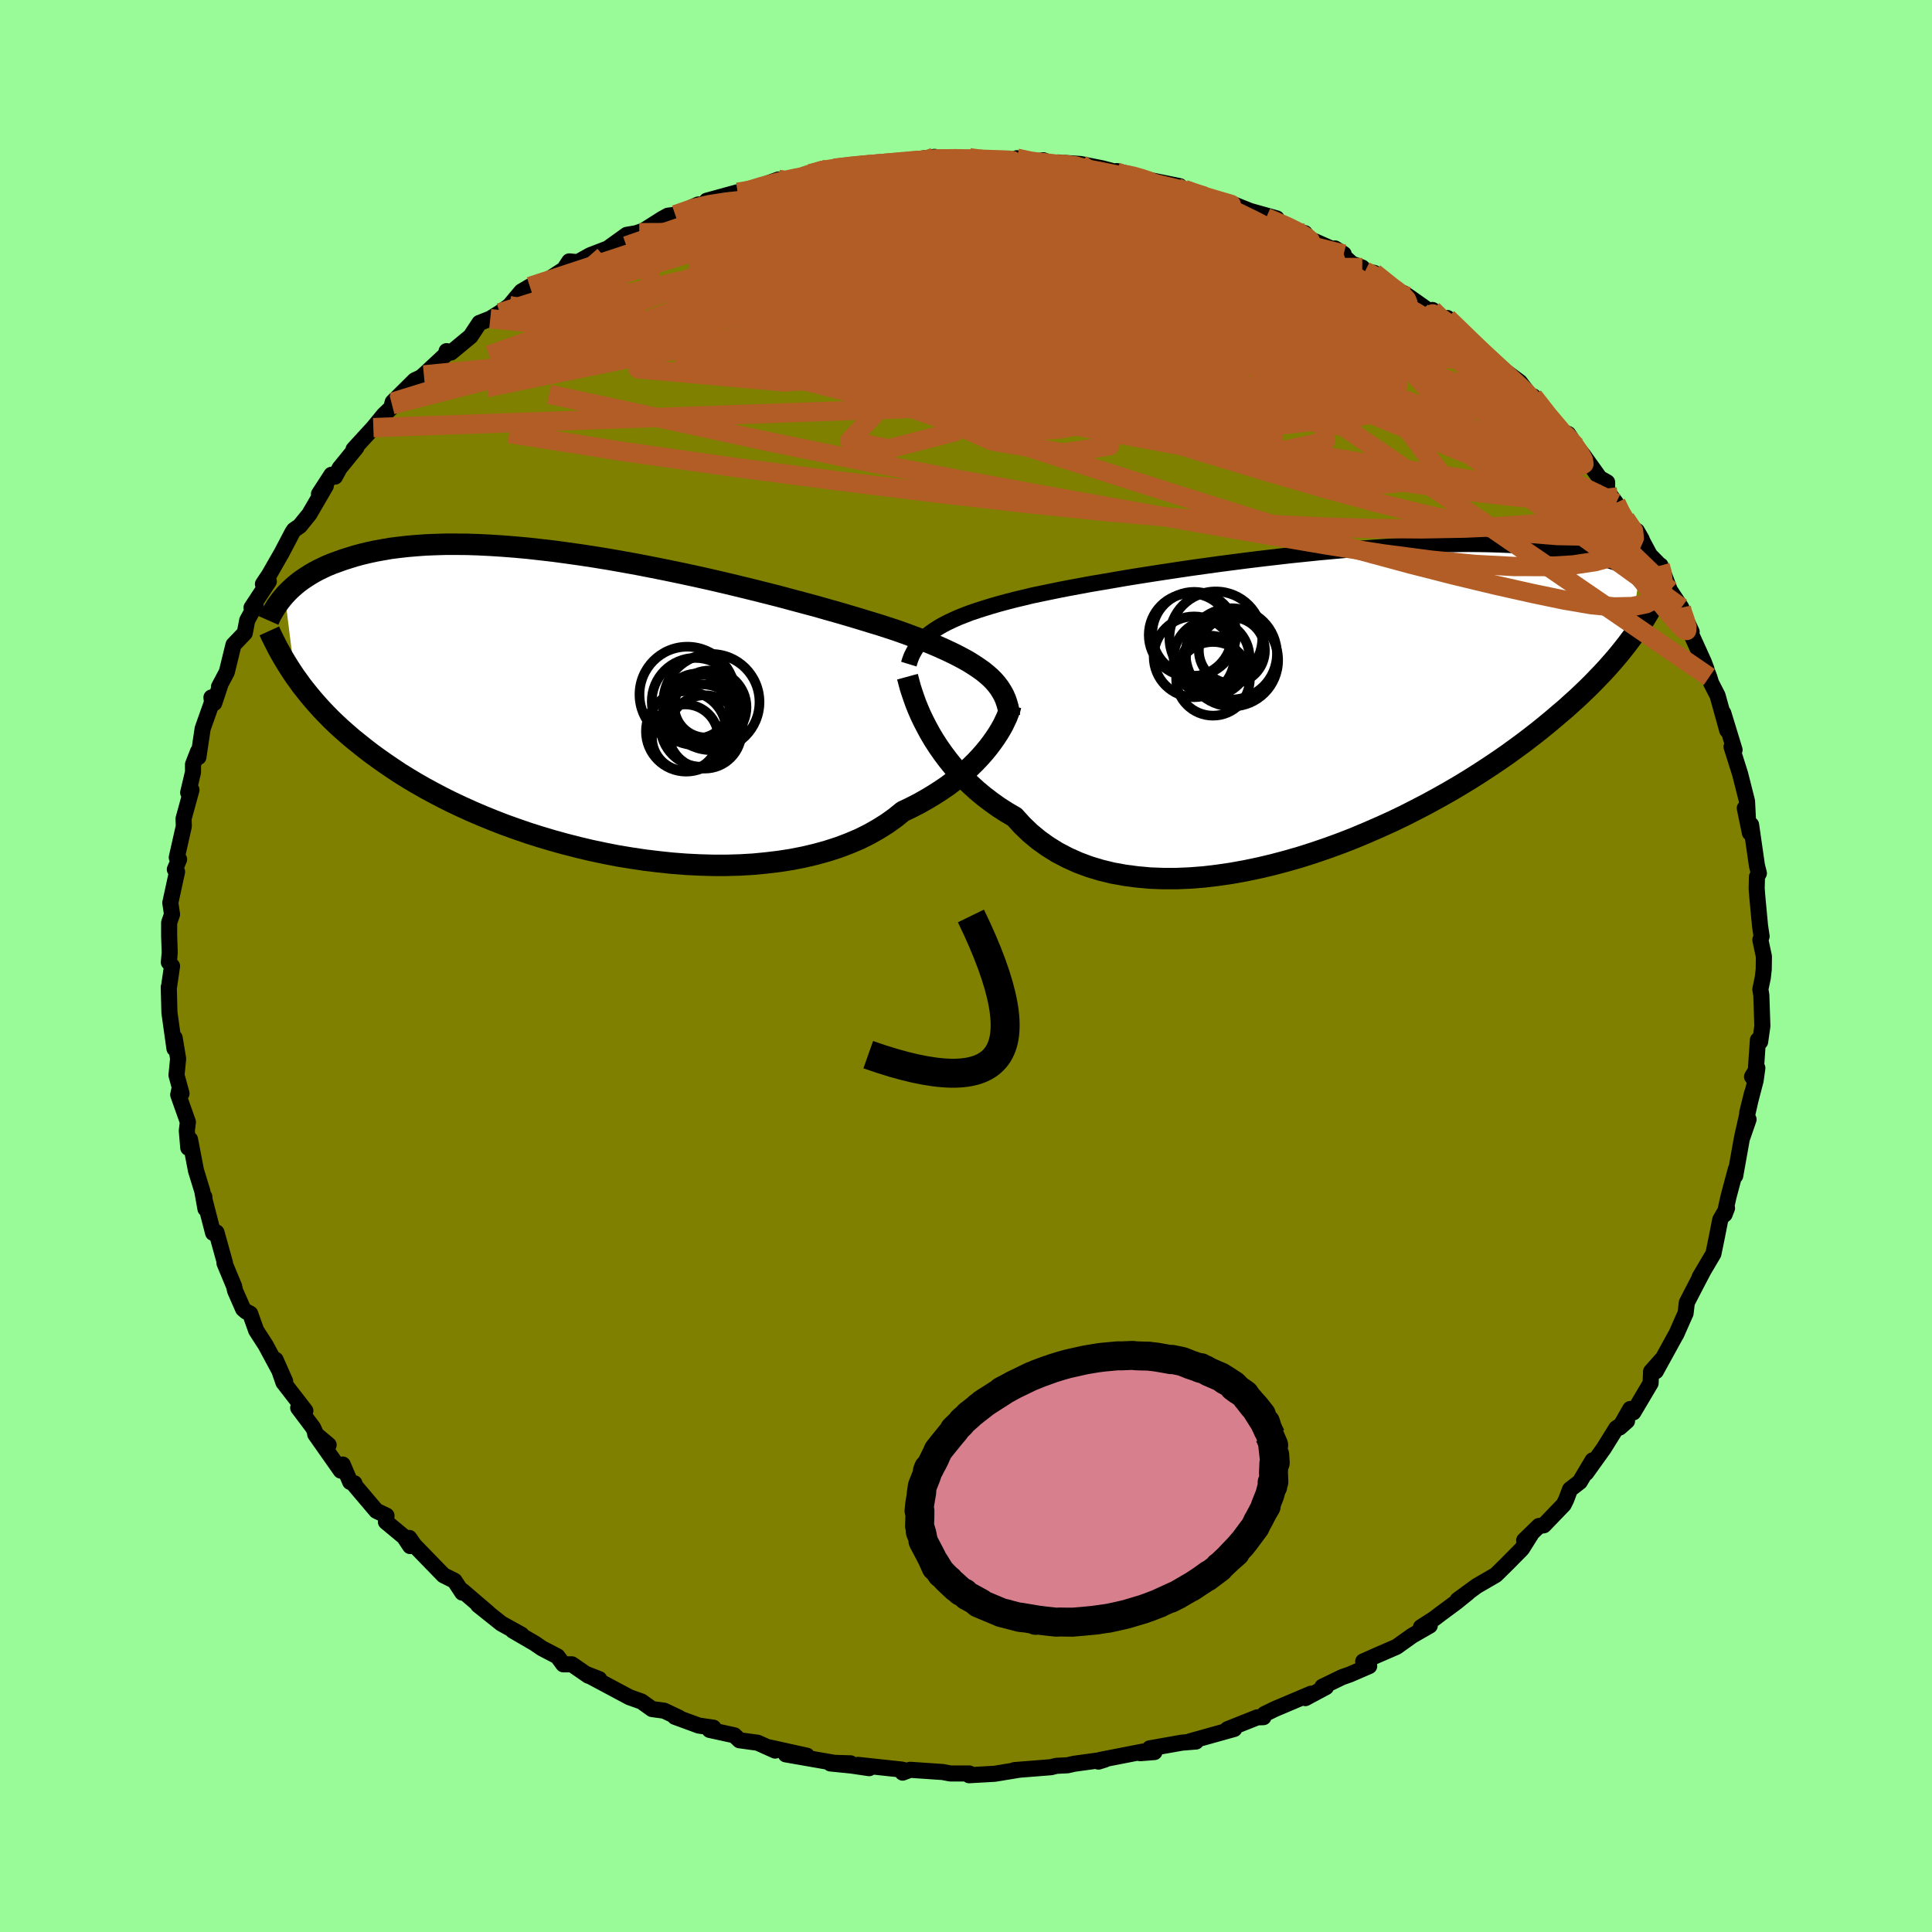 <svg viewBox="-100 -100 200 200" xmlns="http://www.w3.org/2000/svg" width="500" height="500" id="face-svg">
    <defs>
      <clipPath id="leftEyeClipPath">
        <polyline points="41.15,-2.76 40.76,-3.1 40.34,-3.44 39.87,-3.77 39.37,-4.1 38.84,-4.43 38.26,-4.75 37.65,-5.07 37,-5.39 36.31,-5.71 35.59,-6.03 34.83,-6.35 34.03,-6.67 33.2,-6.98 32.34,-7.3 31.44,-7.62 30.62,-7.89 29.73,-8.18 28.77,-8.47 27.76,-8.78 26.69,-9.1 25.57,-9.43 24.4,-9.76 23.18,-10.11 21.91,-10.45 20.6,-10.8 19.26,-11.16 17.88,-11.51 16.48,-11.86 15.05,-12.21 13.59,-12.56 12.12,-12.9 10.64,-13.23 9.15,-13.55 7.66,-13.86 6.16,-14.16 4.67,-14.45 3.18,-14.72 1.71,-14.98 0.24,-15.22 -1.2,-15.44 -2.62,-15.64 -4.02,-15.83 -5.4,-15.99 -6.75,-16.14 -8.06,-16.26 -9.35,-16.36 -10.59,-16.44 -11.81,-16.5 -12.98,-16.54 -14.12,-16.55 -15.21,-16.55 -16.27,-16.52 -17.28,-16.48 -18.26,-16.41 -19.19,-16.33 -20.08,-16.23 -20.94,-16.12 -21.75,-15.98 -22.52,-15.84 -23.26,-15.68 -23.96,-15.51 -24.63,-15.33 -25.27,-15.13 -25.87,-14.94 -26.45,-14.73 -27,-14.53 -27.53,-14.31 -28.02,-14.08 -28.49,-13.85 -28.93,-13.61 -29.35,-13.36 -29.74,-13.11 -30.11,-12.86 -30.46,-12.6 -30.78,-12.34 -31.09,-12.07 -31.37,-11.81 -31.64,-11.54 -31.89,-11.27 -30.84,-2.88 -30.49,-2.4 -30.14,-1.91 -29.76,-1.43 -29.37,-0.94 -28.95,-0.44 -28.52,0.05 -28.07,0.55 -27.59,1.05 -27.1,1.55 -26.58,2.05 -26.04,2.55 -25.47,3.05 -24.88,3.56 -24.26,4.06 -23.62,4.57 -22.96,5.08 -22.26,5.59 -21.54,6.1 -20.79,6.61 -20.01,7.13 -19.19,7.64 -18.34,8.15 -17.45,8.66 -16.53,9.16 -15.58,9.66 -14.58,10.16 -13.56,10.64 -12.5,11.12 -11.4,11.59 -10.27,12.05 -9.11,12.5 -7.91,12.93 -6.69,13.35 -5.43,13.75 -4.15,14.13 -2.85,14.49 -1.52,14.83 -0.17,15.15 1.2,15.44 2.58,15.71 3.98,15.94 5.39,16.15 6.8,16.32 8.22,16.47 9.64,16.58 11.05,16.65 12.46,16.69 13.86,16.69 15.25,16.65 16.62,16.57 17.96,16.44 19.29,16.28 20.58,16.08 21.85,15.83 23.08,15.54 24.27,15.21 25.42,14.84 26.53,14.42 27.59,13.97 28.6,13.47 29.55,12.93 30.46,12.36 31.31,11.75 32.1,11.11 32.94,10.71 33.76,10.29 34.54,9.85 35.29,9.4 36.01,8.94 36.7,8.47 37.35,7.98 37.97,7.49 38.55,6.99 39.1,6.49 39.61,5.99 40.09,5.48 40.53,4.98 40.94,4.48 41.31,3.99" />
      </clipPath>
      <clipPath id="rightEyeClipPath">
        <polyline points="-41.04,-7.33 -40.61,-7.61 -40.13,-7.89 -39.63,-8.15 -39.08,-8.41 -38.5,-8.67 -37.89,-8.91 -37.24,-9.16 -36.56,-9.39 -35.84,-9.62 -35.09,-9.85 -34.3,-10.08 -33.48,-10.3 -32.63,-10.52 -31.75,-10.73 -30.84,-10.95 -29.98,-11.13 -29.06,-11.32 -28.09,-11.52 -27.06,-11.72 -25.98,-11.92 -24.85,-12.13 -23.67,-12.33 -22.44,-12.54 -21.17,-12.76 -19.87,-12.97 -18.53,-13.18 -17.16,-13.39 -15.77,-13.6 -14.35,-13.81 -12.91,-14.01 -11.46,-14.21 -10,-14.4 -8.53,-14.59 -7.05,-14.77 -5.58,-14.94 -4.11,-15.11 -2.65,-15.26 -1.2,-15.41 0.24,-15.54 1.66,-15.67 3.06,-15.78 4.43,-15.89 5.78,-15.98 7.1,-16.06 8.4,-16.12 9.66,-16.18 10.88,-16.22 12.07,-16.25 13.23,-16.27 14.34,-16.28 15.42,-16.27 16.46,-16.25 17.46,-16.22 18.42,-16.18 19.34,-16.13 20.22,-16.07 21.06,-16 21.86,-15.92 22.63,-15.84 23.36,-15.74 24.06,-15.64 24.72,-15.54 25.35,-15.42 25.96,-15.31 26.53,-15.19 27.08,-15.07 27.6,-14.94 28.1,-14.81 28.57,-14.67 29.01,-14.53 29.43,-14.39 29.82,-14.24 30.2,-14.1 30.55,-13.94 30.88,-13.79 31.19,-13.64 31.48,-13.49 31.75,-13.33 32.01,-13.18 31,-6.3 30.66,-5.85 30.3,-5.39 29.92,-4.92 29.53,-4.45 29.11,-3.97 28.67,-3.47 28.21,-2.97 27.73,-2.47 27.23,-1.95 26.7,-1.42 26.15,-0.89 25.58,-0.35 24.97,0.2 24.35,0.76 23.69,1.32 23.01,1.9 22.31,2.48 21.57,3.08 20.8,3.68 20,4.29 19.17,4.9 18.3,5.53 17.39,6.16 16.45,6.79 15.47,7.43 14.46,8.07 13.41,8.71 12.32,9.35 11.2,9.98 10.05,10.61 8.86,11.23 7.64,11.85 6.39,12.45 5.11,13.03 3.8,13.6 2.47,14.16 1.11,14.69 -0.26,15.19 -1.66,15.67 -3.07,16.12 -4.49,16.53 -5.92,16.91 -7.35,17.25 -8.79,17.55 -10.23,17.81 -11.67,18.02 -13.09,18.19 -14.51,18.3 -15.91,18.36 -17.29,18.36 -18.65,18.31 -19.98,18.19 -21.28,18.02 -22.55,17.79 -23.78,17.49 -24.97,17.13 -26.12,16.7 -27.21,16.21 -28.26,15.66 -29.26,15.04 -30.21,14.36 -31.09,13.63 -31.92,12.83 -32.69,11.98 -33.53,11.49 -34.34,10.97 -35.11,10.42 -35.86,9.85 -36.57,9.26 -37.24,8.65 -37.89,8.02 -38.5,7.38 -39.07,6.73 -39.61,6.06 -40.11,5.39 -40.58,4.72 -41.02,4.04 -41.42,3.37 -41.78,2.71" />
      </clipPath>
      <filter id="fuzzy">
        <feTurbulence id="turbulence" baseFrequency="0.05" numOctaves="3" type="noise" result="noise" />
        <feDisplacementMap in="SourceGraphic" in2="noise" scale="2" />
      </filter>
      <linearGradient id="rainbowGradient" x1="0%" y1="0%" x2="100%" y2="0%">
        <stop offset="0%" style="stop-color: [object Object]; stop-opacity: 1" />
        <stop offset="50%" style="stop-color: [object Object]; stop-opacity: 1" />
        <stop offset="100%" style="stop-color: [object Object]; stop-opacity: 1" />
      </linearGradient>
    </defs>
    <rect x="-100" y="-100" width="100%" height="100%" fill="rgb(152, 251, 152)" />
    <polyline id="faceContour" points="82.58,0.36 82.48,1.23 82.23,2.41 82.33,3 82.44,6.21 82.21,7.84 81.98,7.66 81.69,11.83 81.37,11.46 81.92,10.56 81.74,11.85 80.87,15.19 81.37,13.17 80.36,17.65 81.01,15.88 80.31,17.9 79.63,21.71 79.69,21.05 78.93,23.9 78.53,25.71 78.78,25.06 78.08,26.26 77.71,28.14 77.37,29.79 75.94,32.21 76.29,31.63 75.62,32.91 74.62,34.84 74.49,35.95 74.21,36.57 73.51,38.16 73.45,38.24 71.41,41.95 72.02,40.74 70.92,41.98 70.87,43.19 69.08,46.21 68.76,45.86 67.66,47.78 68.43,47.1 67.32,47.85 66.02,49.94 64.2,52.48 64.86,51.18 63.54,53.4 62.53,54.18 62.13,55.24 61.87,55.76 59.81,57.9 59.31,57.97 57.78,59.46 58.48,58.85 57.55,60.33 56,61.9 54.84,63.04 52.86,64.19 50.89,65.63 51.95,64.89 50.75,65.86 49.1,67.08 48.5,67.54 47.09,68.45 48.01,68.28 46.18,69.33 44.57,70.48 42.63,71.32 41.12,71.99 41.74,72.47 39.73,73.34 38.93,73.62 36.89,74.61 37.26,74.65 35.13,75.79 35.72,75.33 31.97,76.92 30.9,77.44 30.79,77.76 30.15,77.78 27.06,79.01 27.77,78.98 23.22,80.25 22.96,80.34 23.81,80.28 22.34,80.4 19.02,80.99 19.51,81.37 18.02,81.49 18.33,81.32 13.92,82.18 13.71,82.36 14.38,82.15 11.22,82.58 10.51,82.74 9.35,82.8 8.8,82.94 5.02,83.24 5.52,83.2 2.97,83.62 0.32,83.77 0.34,83.59 -1.58,83.59 -1.72,83.57 -2.4,83.44 -5.78,83.21 -6.56,83.5 -6.43,83.24 -6.7,83.18 -11.18,82.7 -10.02,83.04 -11.86,82.77 -14.04,82.55 -11.95,82.54 -13.62,82.49 -18.66,81.61 -16.47,81.75 -20.37,80.89 -19.76,81.22 -21.56,80.41 -23.45,80.15 -23.98,79.64 -26.54,79.08 -26.15,78.85 -27.66,78.63 -30.14,77.72 -29.7,77.82 -31.25,77.09 -32.5,76.92 -33.59,76.14 -34.83,75.7 -35.45,75.37 -39.4,73.26 -37.97,73.82 -39.09,73.47 -40.8,72.29 -41.69,72.29 -42.29,71.47 -43.9,70.63 -44.66,70.11 -46.91,68.8 -46.02,69.22 -48.1,68.07 -50.51,66.15 -49.47,66.95 -52.15,64.66 -52.14,64.87 -52.95,63.64 -54.09,63.07 -57.12,59.95 -57.63,59.21 -57.54,60.05 -58.17,59.1 -60.05,57.54 -59.99,56.9 -61.04,56.4 -63.28,53.76 -63.31,53.55 -63.75,53.41 -64.52,51.61 -64.72,52.24 -67.37,48.47 -65.98,49.58 -67.28,48.49 -67.58,47.8 -69.13,45.74 -68.39,46.04 -70.66,43.11 -71.47,40.76 -70.48,43 -71.44,41.22 -72.5,39.25 -73.48,37.73 -74.1,35.99 -74.51,35.78 -74.83,35.51 -75.66,33.62 -75.77,33.14 -76.76,30.76 -76.71,30.74 -77.59,27.58 -77.94,27.63 -78.88,23.99 -78.85,23.88 -78.73,25.14 -79.06,23.29 -79.71,21.18 -80.33,17.95 -80.51,18.82 -80.66,17.05 -80.55,16.15 -81.55,13.33 -81.4,12.62 -81.21,13.2 -81.73,11.3 -81.56,9.6 -81.92,7.44 -81.94,8.55 -82.46,4.83 -82.53,2.19 -82.5,2.13 -82.19,0.01 -82.52,-0.38 -82.43,-1.4 -82.49,-3.09 -82.49,-4.49 -82.19,-5.35 -82.37,-6.54 -81.67,-9.76 -81.9,-10 -81.46,-11.04 -81.53,-11.15 -81.7,-11.23 -80.97,-14.47 -81,-15.24 -80.18,-18.23 -80.52,-17.95 -80.02,-20.06 -80.02,-20.87 -79.5,-22.21 -79.46,-21.63 -79.02,-24.58 -78.05,-27.31 -78.11,-27.8 -77.82,-27.22 -77.14,-29.27 -77.33,-28.9 -76.52,-30.43 -75.83,-33.25 -74.66,-34.47 -74.41,-35.78 -73.54,-37.38 -73.96,-37.1 -72.17,-39.82 -72.78,-39.54 -72.14,-40.5 -70.85,-42.75 -69.74,-44.87 -69.56,-45.14 -68.97,-45.55 -67.98,-46.77 -66.27,-49.71 -66.98,-48.86 -65.69,-50.85 -65.32,-50.66 -64.85,-51.53 -63.11,-53.67 -63.4,-53.49 -61.35,-55.73 -60.27,-57.05 -58.86,-58.4 -59.42,-58.1 -59.35,-58.37 -57.07,-60.63 -56.43,-60.93 -56.12,-61.19 -53.68,-63.46 -53.77,-63.65 -53.31,-63.51 -51.29,-65.18 -50.37,-66.57 -49.25,-67.01 -48.27,-67.62 -47.26,-68.35 -46.03,-69.82 -45.15,-70.34 -44.91,-70.25 -44.13,-70.47 -41.6,-72.13 -41.07,-72.94 -40.19,-72.86 -38.9,-73.58 -37.08,-74.28 -35.12,-75.69 -33.82,-75.91 -35.06,-75.54 -33.38,-76.12 -31.44,-77.35 -30.86,-77.67 -30.1,-77.77 -27.72,-78.83 -26.71,-78.8 -26.84,-79.22 -23.64,-80.1 -24.42,-79.63 -22.25,-80.24 -20.63,-80.98 -19.41,-81.42 -18.93,-81.06 -17.13,-81.64 -16.11,-82.01 -15.03,-82.47 -13.62,-82.59 -11.85,-82.82 -9.27,-83.06 -9.73,-83.07 -6.58,-83.2 -5.3,-83.19 -6.04,-83.38 -3.25,-83.76 -3.02,-83.65 -2.51,-83.68 0.76,-83.51 0.35,-83.67 1.89,-83.49 5.6,-83.28 5.27,-83.62 6.64,-83.16 8.01,-83.41 9.18,-82.91 9.54,-83.18 11.86,-83.02 14.12,-82.57 15.59,-82.18 17.13,-81.56 15.62,-82.29 16.59,-82.04 18.72,-81.42 22.12,-80.73 21.85,-80.56 21.4,-80.54 24.45,-79.85 26.55,-79.11 26.83,-79.12 27.74,-78.83 29.91,-77.96 29.2,-78.22 32.16,-77.39 31.08,-77.48 34.46,-76.03 35.08,-75.86 35.19,-75.43 39.1,-73.7 38.2,-74.28 39.95,-72.7 41.02,-72.3 41.31,-71.93 42.25,-71.75 44.42,-69.95 45.29,-69.65 45.83,-69.3 48.61,-67.34 48.29,-67.91 48.77,-66.96 49.83,-67.08 52.17,-64.8 52.33,-64.68 53.26,-63.86 54.77,-62.12 54.14,-62.81 57.32,-60.46 58.6,-58.79 58.72,-58.97 60.18,-57.24 59.6,-57.54 61.41,-55.46 62.34,-55.07 63.17,-53.79 63.84,-52.97 65.6,-50.51 66.37,-50.07 66.37,-49.44 66.38,-49.15 67.29,-47.93 67.86,-46.6 68.26,-46.3 69.95,-44.17 69.45,-45.04 70.79,-42.53 71.86,-41.44 71.9,-41.46 72.86,-38.9 74.05,-37.1 73.74,-37.52 75.12,-34.6 74.77,-35.01 76.37,-31.48 76.65,-30.74 76.18,-31.9 76.94,-29.92 77.14,-29.28 77.8,-28 78.8,-24.4 78.4,-26.17 79.56,-22.37 79.25,-22.7 79.25,-22.69 80.14,-19.87 80.85,-17.06 80.95,-15.13 80.62,-16.34 81.15,-13.78 81.27,-14.62 81.88,-10.38 82.08,-9.6 81.88,-9.23 81.85,-8 81.92,-7.11 82.2,-4.15 82.36,-3.07 82.23,-2.71 82.6,-0.98 82.58,0.36 82.48,1.23" fill="rgb(128, 128, 0)" stroke="black" stroke-width="1.667" stroke-linejoin="round" filter="url(#fuzzy)" />
    <g transform="translate(37.72 -27.41)">
      <polyline id="rightCountour" points="-41.04,-7.33 -40.61,-7.61 -40.13,-7.89 -39.63,-8.15 -39.08,-8.41 -38.5,-8.67 -37.89,-8.91 -37.24,-9.16 -36.56,-9.39 -35.84,-9.62 -35.09,-9.85 -34.3,-10.08 -33.48,-10.3 -32.63,-10.52 -31.75,-10.73 -30.84,-10.95 -29.98,-11.13 -29.06,-11.32 -28.09,-11.52 -27.06,-11.72 -25.98,-11.92 -24.85,-12.13 -23.67,-12.33 -22.44,-12.54 -21.17,-12.76 -19.87,-12.97 -18.53,-13.18 -17.16,-13.39 -15.77,-13.6 -14.35,-13.81 -12.91,-14.01 -11.46,-14.21 -10,-14.4 -8.53,-14.59 -7.05,-14.77 -5.58,-14.94 -4.11,-15.11 -2.65,-15.26 -1.2,-15.41 0.24,-15.54 1.66,-15.67 3.06,-15.78 4.43,-15.89 5.78,-15.98 7.1,-16.06 8.4,-16.12 9.66,-16.18 10.88,-16.22 12.07,-16.25 13.23,-16.27 14.34,-16.28 15.42,-16.27 16.46,-16.25 17.46,-16.22 18.42,-16.18 19.34,-16.13 20.22,-16.07 21.06,-16 21.86,-15.92 22.63,-15.84 23.36,-15.74 24.06,-15.64 24.72,-15.54 25.35,-15.42 25.96,-15.31 26.53,-15.19 27.08,-15.07 27.6,-14.94 28.1,-14.81 28.57,-14.67 29.01,-14.53 29.43,-14.39 29.82,-14.24 30.2,-14.1 30.55,-13.94 30.88,-13.79 31.19,-13.64 31.48,-13.49 31.75,-13.33 32.01,-13.18 31,-6.3 30.66,-5.85 30.3,-5.39 29.92,-4.92 29.53,-4.45 29.11,-3.97 28.67,-3.47 28.21,-2.97 27.73,-2.47 27.23,-1.95 26.7,-1.42 26.15,-0.89 25.58,-0.35 24.97,0.2 24.35,0.76 23.69,1.32 23.01,1.9 22.31,2.48 21.57,3.08 20.8,3.68 20,4.29 19.17,4.9 18.3,5.53 17.39,6.16 16.45,6.79 15.47,7.43 14.46,8.07 13.41,8.71 12.32,9.35 11.2,9.98 10.05,10.61 8.86,11.23 7.64,11.85 6.39,12.45 5.11,13.03 3.8,13.6 2.47,14.16 1.11,14.69 -0.26,15.19 -1.66,15.67 -3.07,16.12 -4.49,16.53 -5.92,16.91 -7.35,17.25 -8.79,17.55 -10.23,17.81 -11.67,18.02 -13.09,18.19 -14.51,18.3 -15.91,18.36 -17.29,18.36 -18.65,18.31 -19.98,18.19 -21.28,18.02 -22.55,17.79 -23.78,17.49 -24.97,17.13 -26.12,16.7 -27.21,16.21 -28.26,15.66 -29.26,15.04 -30.21,14.36 -31.09,13.63 -31.92,12.83 -32.69,11.98 -33.53,11.49 -34.34,10.97 -35.11,10.42 -35.86,9.85 -36.57,9.26 -37.24,8.65 -37.89,8.02 -38.5,7.38 -39.07,6.73 -39.61,6.06 -40.11,5.39 -40.58,4.72 -41.02,4.04 -41.42,3.37 -41.78,2.71" fill="white" stroke="white" stroke-width="0" stroke-linejoin="round" filter="url(#fuzzy)" />
    </g>
    <g transform="translate(-38.63 -27.11)">
      <polyline id="leftCountour" points="41.15,-2.76 40.76,-3.1 40.34,-3.44 39.87,-3.77 39.37,-4.1 38.84,-4.43 38.26,-4.75 37.65,-5.07 37,-5.39 36.31,-5.71 35.59,-6.03 34.83,-6.35 34.03,-6.67 33.2,-6.98 32.34,-7.3 31.44,-7.62 30.62,-7.89 29.73,-8.18 28.77,-8.47 27.76,-8.78 26.69,-9.1 25.57,-9.43 24.4,-9.76 23.18,-10.11 21.91,-10.45 20.6,-10.8 19.26,-11.16 17.88,-11.51 16.48,-11.86 15.05,-12.21 13.59,-12.56 12.12,-12.9 10.64,-13.23 9.15,-13.55 7.66,-13.86 6.16,-14.16 4.67,-14.45 3.18,-14.72 1.71,-14.98 0.24,-15.22 -1.2,-15.44 -2.62,-15.64 -4.02,-15.83 -5.4,-15.99 -6.75,-16.14 -8.06,-16.26 -9.35,-16.36 -10.59,-16.44 -11.81,-16.5 -12.98,-16.54 -14.12,-16.55 -15.21,-16.55 -16.27,-16.52 -17.28,-16.48 -18.26,-16.41 -19.19,-16.33 -20.08,-16.23 -20.94,-16.12 -21.75,-15.98 -22.52,-15.84 -23.26,-15.68 -23.96,-15.51 -24.63,-15.33 -25.27,-15.13 -25.87,-14.94 -26.45,-14.73 -27,-14.53 -27.53,-14.31 -28.02,-14.08 -28.49,-13.85 -28.93,-13.61 -29.35,-13.36 -29.74,-13.11 -30.11,-12.86 -30.46,-12.6 -30.78,-12.34 -31.09,-12.07 -31.37,-11.81 -31.64,-11.54 -31.89,-11.27 -30.84,-2.88 -30.49,-2.4 -30.14,-1.91 -29.76,-1.43 -29.37,-0.94 -28.95,-0.44 -28.52,0.05 -28.07,0.55 -27.59,1.05 -27.1,1.55 -26.58,2.05 -26.04,2.55 -25.47,3.05 -24.88,3.56 -24.26,4.06 -23.62,4.57 -22.96,5.08 -22.26,5.59 -21.54,6.1 -20.79,6.61 -20.01,7.13 -19.19,7.64 -18.34,8.15 -17.45,8.66 -16.53,9.16 -15.58,9.66 -14.58,10.16 -13.56,10.64 -12.5,11.12 -11.4,11.59 -10.27,12.05 -9.11,12.5 -7.91,12.93 -6.69,13.35 -5.43,13.75 -4.15,14.13 -2.85,14.49 -1.52,14.83 -0.17,15.15 1.2,15.44 2.58,15.71 3.98,15.94 5.39,16.15 6.8,16.32 8.22,16.47 9.64,16.58 11.05,16.65 12.46,16.69 13.86,16.69 15.25,16.65 16.62,16.57 17.96,16.44 19.29,16.28 20.58,16.08 21.85,15.83 23.08,15.54 24.27,15.21 25.42,14.84 26.53,14.42 27.59,13.97 28.6,13.47 29.55,12.93 30.46,12.36 31.31,11.75 32.1,11.11 32.94,10.71 33.76,10.29 34.54,9.85 35.29,9.4 36.01,8.94 36.7,8.47 37.35,7.98 37.97,7.49 38.55,6.99 39.1,6.49 39.61,5.99 40.09,5.48 40.53,4.98 40.94,4.48 41.31,3.99" fill="white" stroke="white" stroke-width="0" stroke-linejoin="round" filter="url(#fuzzy)" />
    </g>
    <g transform="translate(37.72 -27.41)">
      <polyline id="rightUpper" points="-43.64,-3.84 -43.51,-4.26 -43.36,-4.66 -43.17,-5.04 -42.96,-5.41 -42.72,-5.76 -42.45,-6.1 -42.15,-6.42 -41.81,-6.74 -41.45,-7.04 -41.04,-7.33 -40.61,-7.61 -40.13,-7.89 -39.63,-8.15 -39.08,-8.41 -38.5,-8.67 -37.89,-8.91 -37.24,-9.16 -36.56,-9.39 -35.84,-9.62 -35.09,-9.85 -34.3,-10.08 -33.48,-10.3 -32.63,-10.52 -31.75,-10.73 -30.84,-10.95 -29.98,-11.13 -29.06,-11.32 -28.09,-11.52 -27.06,-11.72 -25.98,-11.92 -24.85,-12.13 -23.67,-12.33 -22.44,-12.54 -21.17,-12.76 -19.87,-12.97 -18.53,-13.18 -17.16,-13.39 -15.77,-13.6 -14.35,-13.81 -12.91,-14.01 -11.46,-14.21 -10,-14.4 -8.53,-14.59 -7.05,-14.77 -5.58,-14.94 -4.11,-15.11 -2.65,-15.26 -1.2,-15.41 0.24,-15.54 1.66,-15.67 3.06,-15.78 4.43,-15.89 5.78,-15.98 7.1,-16.06 8.4,-16.12 9.66,-16.18 10.88,-16.22 12.07,-16.25 13.23,-16.27 14.34,-16.28 15.42,-16.27 16.46,-16.25 17.46,-16.22 18.42,-16.18 19.34,-16.13 20.22,-16.07 21.06,-16 21.86,-15.92 22.63,-15.84 23.36,-15.74 24.06,-15.64 24.72,-15.54 25.35,-15.42 25.96,-15.31 26.53,-15.19 27.08,-15.07 27.6,-14.94 28.1,-14.81 28.57,-14.67 29.01,-14.53 29.43,-14.39 29.82,-14.24 30.2,-14.1 30.55,-13.94 30.88,-13.79 31.19,-13.64 31.48,-13.49 31.75,-13.33 32.01,-13.18 32.24,-13.02 32.47,-12.87 32.68,-12.71 32.87,-12.56 33.05,-12.41 33.22,-12.26 33.37,-12.11 33.52,-11.96 33.65,-11.81 33.77,-11.67" fill="none" stroke="black" stroke-width="1.667" stroke-linejoin="round" filter="url(#fuzzy)" />
      <polyline id="rightLower" points="-43.78,-2.54 -43.69,-2.21 -43.59,-1.82 -43.47,-1.38 -43.31,-0.89 -43.13,-0.36 -42.93,0.2 -42.69,0.8 -42.42,1.42 -42.12,2.05 -41.78,2.71 -41.42,3.37 -41.02,4.04 -40.58,4.72 -40.11,5.39 -39.61,6.06 -39.07,6.73 -38.5,7.38 -37.89,8.02 -37.24,8.65 -36.57,9.26 -35.86,9.85 -35.11,10.42 -34.34,10.97 -33.53,11.49 -32.69,11.98 -31.92,12.83 -31.09,13.63 -30.21,14.36 -29.26,15.04 -28.26,15.66 -27.21,16.21 -26.12,16.7 -24.97,17.13 -23.78,17.49 -22.55,17.79 -21.28,18.02 -19.98,18.19 -18.65,18.31 -17.29,18.36 -15.91,18.36 -14.51,18.3 -13.09,18.19 -11.67,18.02 -10.23,17.81 -8.79,17.55 -7.35,17.25 -5.92,16.91 -4.49,16.53 -3.07,16.12 -1.66,15.67 -0.26,15.19 1.11,14.69 2.47,14.16 3.8,13.6 5.11,13.03 6.39,12.45 7.64,11.85 8.86,11.23 10.05,10.61 11.2,9.98 12.32,9.35 13.41,8.71 14.46,8.07 15.47,7.43 16.45,6.79 17.39,6.16 18.3,5.53 19.17,4.9 20,4.29 20.8,3.68 21.57,3.08 22.31,2.48 23.01,1.9 23.69,1.32 24.35,0.76 24.97,0.2 25.58,-0.35 26.15,-0.89 26.7,-1.42 27.23,-1.95 27.73,-2.47 28.21,-2.97 28.67,-3.47 29.11,-3.97 29.53,-4.45 29.92,-4.92 30.3,-5.39 30.66,-5.85 31,-6.3 31.33,-6.74 31.64,-7.18 31.94,-7.61 32.22,-8.03 32.49,-8.44 32.74,-8.85 32.98,-9.25 33.21,-9.65 33.43,-10.04 33.64,-10.42" fill="none" stroke="black" stroke-width="2.222" stroke-linejoin="round" filter="url(#fuzzy)" />
      <circle r="4.344" cx="-14.1" cy="-6.976" stroke="black" fill="none" stroke-width="1.0" filter="url(#fuzzy)" clip-path="url(#rightEyeClipPath)" /><circle r="4.806" cx="-11.855" cy="-6.556" stroke="black" fill="none" stroke-width="1.0" filter="url(#fuzzy)" clip-path="url(#rightEyeClipPath)" /><circle r="4.78" cx="-10.19" cy="-4.241" stroke="black" fill="none" stroke-width="1.0" filter="url(#fuzzy)" clip-path="url(#rightEyeClipPath)" /><circle r="4.724" cx="-10.255" cy="-4.901" stroke="black" fill="none" stroke-width="1.0" filter="url(#fuzzy)" clip-path="url(#rightEyeClipPath)" /><circle r="4.18" cx="-14.11" cy="-4.596" stroke="black" fill="none" stroke-width="1.0" filter="url(#fuzzy)" clip-path="url(#rightEyeClipPath)" /><circle r="3.42" cx="-10.195" cy="-5.261" stroke="black" fill="none" stroke-width="1.0" filter="url(#fuzzy)" clip-path="url(#rightEyeClipPath)" /><circle r="3.106" cx="-12.415" cy="-3.681" stroke="black" fill="none" stroke-width="1.0" filter="url(#fuzzy)" clip-path="url(#rightEyeClipPath)" /><circle r="3.816" cx="-12.15" cy="-2.321" stroke="black" fill="none" stroke-width="1.0" filter="url(#fuzzy)" clip-path="url(#rightEyeClipPath)" /><circle r="4.306" cx="-14.495" cy="-6.856" stroke="black" fill="none" stroke-width="1.0" filter="url(#fuzzy)" clip-path="url(#rightEyeClipPath)" /><circle r="3.928" cx="-12.295" cy="-4.501" stroke="black" fill="none" stroke-width="1.0" filter="url(#fuzzy)" clip-path="url(#rightEyeClipPath)" />
      </g>
    <g transform="translate(-38.63 -27.11)">
      <polyline id="leftUpper" points="43.13,1.25 43.07,0.78 42.98,0.33 42.86,-0.1 42.72,-0.51 42.54,-0.92 42.33,-1.3 42.09,-1.68 41.81,-2.05 41.5,-2.41 41.15,-2.76 40.76,-3.1 40.34,-3.44 39.87,-3.77 39.37,-4.1 38.84,-4.43 38.26,-4.75 37.65,-5.07 37,-5.39 36.31,-5.71 35.59,-6.03 34.83,-6.35 34.03,-6.67 33.2,-6.98 32.34,-7.3 31.44,-7.62 30.62,-7.89 29.73,-8.18 28.77,-8.47 27.76,-8.78 26.69,-9.1 25.57,-9.43 24.4,-9.76 23.18,-10.11 21.91,-10.45 20.6,-10.8 19.26,-11.16 17.88,-11.51 16.48,-11.86 15.05,-12.21 13.59,-12.56 12.12,-12.9 10.64,-13.23 9.15,-13.55 7.66,-13.86 6.16,-14.16 4.67,-14.45 3.18,-14.72 1.71,-14.98 0.24,-15.22 -1.2,-15.44 -2.62,-15.64 -4.02,-15.83 -5.4,-15.99 -6.75,-16.14 -8.06,-16.26 -9.35,-16.36 -10.59,-16.44 -11.81,-16.5 -12.98,-16.54 -14.12,-16.55 -15.21,-16.55 -16.27,-16.52 -17.28,-16.48 -18.26,-16.41 -19.19,-16.33 -20.08,-16.23 -20.94,-16.12 -21.75,-15.98 -22.52,-15.84 -23.26,-15.68 -23.96,-15.51 -24.63,-15.33 -25.27,-15.13 -25.87,-14.94 -26.45,-14.73 -27,-14.53 -27.53,-14.31 -28.02,-14.08 -28.49,-13.85 -28.93,-13.61 -29.35,-13.36 -29.74,-13.11 -30.11,-12.86 -30.46,-12.6 -30.78,-12.34 -31.09,-12.07 -31.37,-11.81 -31.64,-11.54 -31.89,-11.27 -32.12,-11 -32.33,-10.74 -32.53,-10.47 -32.72,-10.21 -32.89,-9.94 -33.05,-9.68 -33.2,-9.42 -33.34,-9.17 -33.46,-8.91 -33.57,-8.66" fill="none" stroke="black" stroke-width="2.222" stroke-linejoin="round" filter="url(#fuzzy)" />
      <polyline id="leftLower" points="43.26,0.15 43.2,0.4 43.11,0.68 42.99,1 42.85,1.36 42.67,1.74 42.47,2.16 42.23,2.59 41.96,3.04 41.65,3.51 41.31,3.99 40.94,4.48 40.53,4.98 40.09,5.48 39.61,5.99 39.1,6.49 38.55,6.99 37.97,7.49 37.35,7.98 36.7,8.47 36.01,8.94 35.29,9.4 34.54,9.85 33.76,10.29 32.94,10.71 32.1,11.11 31.31,11.75 30.46,12.36 29.55,12.93 28.6,13.47 27.59,13.97 26.53,14.42 25.42,14.84 24.27,15.21 23.08,15.54 21.85,15.83 20.58,16.08 19.29,16.28 17.96,16.44 16.62,16.57 15.25,16.65 13.86,16.69 12.46,16.69 11.05,16.65 9.64,16.58 8.22,16.47 6.8,16.32 5.39,16.15 3.98,15.94 2.58,15.71 1.2,15.44 -0.17,15.15 -1.52,14.83 -2.85,14.49 -4.15,14.13 -5.43,13.75 -6.69,13.35 -7.91,12.93 -9.11,12.5 -10.27,12.05 -11.4,11.59 -12.5,11.12 -13.56,10.64 -14.58,10.16 -15.58,9.66 -16.53,9.16 -17.45,8.66 -18.34,8.15 -19.19,7.64 -20.01,7.13 -20.79,6.61 -21.54,6.1 -22.26,5.59 -22.96,5.08 -23.62,4.57 -24.26,4.06 -24.88,3.56 -25.47,3.05 -26.04,2.55 -26.58,2.05 -27.1,1.55 -27.59,1.05 -28.07,0.55 -28.52,0.05 -28.95,-0.44 -29.37,-0.94 -29.76,-1.43 -30.14,-1.91 -30.49,-2.4 -30.84,-2.88 -31.16,-3.36 -31.47,-3.84 -31.77,-4.32 -32.05,-4.79 -32.32,-5.26 -32.58,-5.73 -32.82,-6.2 -33.05,-6.66 -33.28,-7.12 -33.49,-7.58" fill="none" stroke="black" stroke-width="2.222" stroke-linejoin="round" filter="url(#fuzzy)" />
      <circle r="3.262" cx="11.701" cy="0.193" stroke="black" fill="none" stroke-width="1.0" filter="url(#fuzzy)" clip-path="url(#leftEyeClipPath)" /><circle r="3.8" cx="12.106" cy="0.318" stroke="black" fill="none" stroke-width="1.0" filter="url(#fuzzy)" clip-path="url(#leftEyeClipPath)" /><circle r="3.35" cx="10.781" cy="0.188" stroke="black" fill="none" stroke-width="1.0" filter="url(#fuzzy)" clip-path="url(#leftEyeClipPath)" /><circle r="4.512" cx="10.611" cy="-0.272" stroke="black" fill="none" stroke-width="1.0" filter="url(#fuzzy)" clip-path="url(#leftEyeClipPath)" /><circle r="4.976" cx="12.276" cy="-0.212" stroke="black" fill="none" stroke-width="1.0" filter="url(#fuzzy)" clip-path="url(#leftEyeClipPath)" /><circle r="3.796" cx="11.591" cy="2.878" stroke="black" fill="none" stroke-width="1.0" filter="url(#fuzzy)" clip-path="url(#leftEyeClipPath)" /><circle r="3.432" cx="9.556" cy="3.463" stroke="black" fill="none" stroke-width="1.0" filter="url(#fuzzy)" clip-path="url(#leftEyeClipPath)" /><circle r="4.268" cx="11.261" cy="2.218" stroke="black" fill="none" stroke-width="1.0" filter="url(#fuzzy)" clip-path="url(#leftEyeClipPath)" /><circle r="4.956" cx="9.786" cy="-0.987" stroke="black" fill="none" stroke-width="1.0" filter="url(#fuzzy)" clip-path="url(#leftEyeClipPath)" /><circle r="4.164" cx="9.661" cy="2.823" stroke="black" fill="none" stroke-width="1.0" filter="url(#fuzzy)" clip-path="url(#leftEyeClipPath)" />
    </g>
    <g id="hairs">
      <polyline points="-13.62,-82.59 -11.82,-82.8 -10.18,-82.95 -8.66,-83.07 -7.25,-83.18 -5.98,-83.28 -4.84,-83.39 -3.81,-83.48 -2.87,-83.54 -2,-83.56 -1.24,-83.56 -0.61,-83.52 -0.16,-83.47 0.03,-83.39 -0.11,-83.3 -0.63,-83.2 -1.56,-83.07 -2.9,-82.91 -4.65,-82.71 -6.76,-82.46 -9.27,-82.13 -12.22,-81.76 -15.67,-81.43" fill="none" stroke="rgb(178, 93, 37)" stroke-width="2" stroke-linejoin="round" filter="url(#fuzzy)" /><polyline points="15.59,-82.18 16.26,-81.95 16.59,-81.91 17.27,-81.77 18.15,-81.52 18.95,-81.25 19.48,-81 19.69,-80.79 19.6,-80.62 19.16,-80.51 18.34,-80.44 17.08,-80.44 15.35,-80.5 13.14,-80.6 10.41,-80.76 7.1,-80.98 3.15,-81.26 -1.54,-81.63 -7.1,-82.08" fill="none" stroke="rgb(178, 93, 37)" stroke-width="2" stroke-linejoin="round" filter="url(#fuzzy)" /><polyline points="48.77,-66.96 49.96,-66.48 50.92,-65.68 51.48,-64.96 51.73,-64.36 51.74,-63.85 51.51,-63.41 50.99,-63.06 50.13,-62.85 48.86,-62.79 47.16,-62.9 45.03,-63.18 42.47,-63.61 39.45,-64.19 35.94,-64.93 31.91,-65.84 27.31,-66.94 22.11,-68.27 16.33,-69.82 9.98,-71.6 3.1,-73.58 -4.29,-75.79 -12.17,-78.29" fill="none" stroke="rgb(178, 93, 37)" stroke-width="2" stroke-linejoin="round" filter="url(#fuzzy)" /><polyline points="15.59,-82.18 16.43,-81.84 17.27,-81.5 18.79,-80.85 20.89,-79.94 23.28,-78.83 25.79,-77.59 28.4,-76.26 31.1,-74.86 33.83,-73.42 36.55,-71.99 39.21,-70.58 41.77,-69.2 44.24,-67.84 46.64,-66.5 48.97,-65.21 51.16,-63.99 53.03,-62.99 54.23,-62.46" fill="none" stroke="rgb(178, 93, 37)" stroke-width="2" stroke-linejoin="round" filter="url(#fuzzy)" /><polyline points="-16.11,-82.01 -14.92,-82.35 -13.47,-82.58 -11.97,-82.76 -10.56,-82.91 -9.34,-83.01 -8.35,-83.09 -7.6,-83.13 -7.11,-83.14 -6.87,-83.1 -6.88,-83 -7.13,-82.83 -7.65,-82.59 -8.49,-82.28 -9.68,-81.91 -11.28,-81.47 -13.34,-80.97 -15.93,-80.39 -19.09,-79.72 -22.83,-78.96 -27.03,-78.16" fill="none" stroke="rgb(178, 93, 37)" stroke-width="2" stroke-linejoin="round" filter="url(#fuzzy)" /><polyline points="68.26,-46.3 69.1,-45.06 69.18,-44.3 68.85,-43.58 68.1,-42.92 66.87,-42.33 65.14,-41.86 62.87,-41.52 60.05,-41.35 56.67,-41.36 52.72,-41.57 48.19,-42.01 43.06,-42.68 37.34,-43.58 31,-44.66 24.06,-45.88 16.49,-47.23 8.25,-48.7 -0.67,-50.34 -10.29,-52.2 -20.59,-54.31 -31.52,-56.68 -43.15,-59.18" fill="none" stroke="rgb(178, 93, 37)" stroke-width="2" stroke-linejoin="round" filter="url(#fuzzy)" /><polyline points="48.61,-67.34 48.31,-67.51 47.9,-67.31 47.13,-66.98 45.7,-66.65 43.44,-66.44 40.27,-66.39 36.16,-66.51 31.11,-66.78 25.05,-67.23 17.89,-67.86 9.54,-68.74 -0.02,-69.9 -10.68,-71.41 -22.27,-73.34" fill="none" stroke="rgb(178, 93, 37)" stroke-width="2" stroke-linejoin="round" filter="url(#fuzzy)" /><polyline points="71.86,-41.44 72.05,-40.76 72.19,-39.65 72,-38.72 71.41,-38.01 70.4,-37.5 68.97,-37.21 67.1,-37.17 64.76,-37.4 61.94,-37.88 58.67,-38.56 54.92,-39.4 50.7,-40.41 45.99,-41.61 40.77,-43.02 35.03,-44.69 28.75,-46.61 21.92,-48.76 14.49,-51.12 6.42,-53.71 -2.32,-56.58 -11.68,-59.8 -21.63,-63.36 -32.27,-67.06" fill="none" stroke="rgb(178, 93, 37)" stroke-width="2" stroke-linejoin="round" filter="url(#fuzzy)" /><polyline points="31.08,-77.48 33.3,-76.52 34.46,-75.94 35.22,-75.47 35.64,-75.1 35.61,-74.87 35.05,-74.81 33.94,-74.94 32.29,-75.24 30.11,-75.72 27.35,-76.38 23.94,-77.25 19.74,-78.38 14.55,-79.78 8.06,-81.53" fill="none" stroke="rgb(178, 93, 37)" stroke-width="2" stroke-linejoin="round" filter="url(#fuzzy)" /><polyline points="66.37,-49.44 66.19,-49 65.36,-48.51 63.66,-48.23 61.01,-48.23 57.31,-48.52 52.51,-49.08 46.54,-49.9 39.38,-50.99 30.97,-52.36 21.28,-54.05 10.27,-56.11 -2.05,-58.63 -15.68,-61.64 -30.67,-65.01" fill="none" stroke="rgb(178, 93, 37)" stroke-width="2" stroke-linejoin="round" filter="url(#fuzzy)" /><polyline points="-17.13,-81.64 -16.06,-82 -14.75,-82.31 -13.24,-82.56 -11.65,-82.77 -10.12,-82.94 -8.72,-83.07 -7.52,-83.18 -6.55,-83.27 -5.83,-83.33 -5.38,-83.37 -5.22,-83.36 -5.35,-83.31 -5.8,-83.2 -6.6,-83.02 -7.77,-82.78 -9.36,-82.48 -11.42,-82.13 -13.99,-81.76 -17.04,-81.42" fill="none" stroke="rgb(178, 93, 37)" stroke-width="2" stroke-linejoin="round" filter="url(#fuzzy)" /><polyline points="48.29,-67.91 49.05,-67.16 50.2,-66.31 51.4,-65.35 52.53,-64.38 53.6,-63.42 54.64,-62.47 55.65,-61.55 56.6,-60.68 57.42,-59.92 58.05,-59.3 58.47,-58.85 58.67,-58.57 58.68,-58.47 58.5,-58.53 58.1,-58.79 57.47,-59.25 56.56,-59.95 55.35,-60.9 53.83,-62.14 51.96,-63.69 49.72,-65.56 47.15,-67.69" fill="none" stroke="rgb(178, 93, 37)" stroke-width="2" stroke-linejoin="round" filter="url(#fuzzy)" /><polyline points="49.83,-67.08 51.41,-65.55 52.39,-64.6 53.23,-63.79 54.06,-63 54.88,-62.23 55.62,-61.51 56.19,-60.9 56.54,-60.43 56.65,-60.13 56.53,-59.99 56.2,-60.01 55.64,-60.19 54.82,-60.56 53.7,-61.15 52.22,-61.99 50.36,-63.13 48.09,-64.57 45.45,-66.31 42.45,-68.32 39.15,-70.57 35.5,-73.08 31.4,-75.92" fill="none" stroke="rgb(178, 93, 37)" stroke-width="2" stroke-linejoin="round" filter="url(#fuzzy)" /><polyline points="5.27,-83.62 6.63,-83.33 8.02,-83.14 9.52,-82.92 11.18,-82.66 12.98,-82.33 14.78,-81.95 16.48,-81.57 18.04,-81.2 19.48,-80.84 20.86,-80.5 22.19,-80.16 23.44,-79.84 24.58,-79.55 25.57,-79.29 26.38,-79.09 27,-78.93 27.37,-78.85 27.45,-78.84 27.19,-78.92 26.54,-79.11 25.49,-79.42 24.16,-79.82 22.92,-80.27" fill="none" stroke="rgb(178, 93, 37)" stroke-width="2" stroke-linejoin="round" filter="url(#fuzzy)" /><polyline points="61.41,-55.46 62.22,-54.85 62.92,-54 63.52,-53.12 63.9,-52.42 63.97,-51.98 63.72,-51.82 63.18,-51.89 62.39,-52.16 61.35,-52.64 60.06,-53.33 58.49,-54.26 56.6,-55.43 54.35,-56.87 51.71,-58.59 48.61,-60.62 45.01,-63 40.89,-65.78 36.29,-68.98 31.31,-72.61 25.8,-76.71" fill="none" stroke="rgb(178, 93, 37)" stroke-width="2" stroke-linejoin="round" filter="url(#fuzzy)" /><polyline points="0.35,-83.67 1.96,-83.45 2.97,-83.15 3.05,-82.7 2.32,-82.05 0.88,-81.17 -1.23,-80.06 -4.05,-78.68 -7.61,-77.01 -12.04,-75.03 -17.49,-72.74 -24.06,-70.15 -31.71,-67.31 -40.27,-64.25 -49.61,-60.95" fill="none" stroke="rgb(178, 93, 37)" stroke-width="2" stroke-linejoin="round" filter="url(#fuzzy)" /><polyline points="41.31,-71.93 42.46,-71.36 43.62,-70.6 44.54,-69.95 45.21,-69.42 45.6,-69 45.73,-68.69 45.61,-68.45 45.25,-68.26 44.64,-68.13 43.74,-68.06 42.51,-68.08 40.95,-68.2 39.02,-68.45 36.72,-68.83 34.02,-69.37 30.87,-70.08 27.27,-70.97 23.19,-72.05 18.61,-73.31 13.5,-74.77 7.8,-76.42 1.45,-78.27 -5.65,-80.31" fill="none" stroke="rgb(178, 93, 37)" stroke-width="2" stroke-linejoin="round" filter="url(#fuzzy)" /><polyline points="42.25,-71.75 43.75,-70.55 44.53,-69.88 44.87,-69.42 44.74,-69.12 44.14,-68.97 43.07,-68.95 41.53,-69.02 39.5,-69.19 36.88,-69.48 33.62,-69.94 29.67,-70.57 25,-71.39 19.6,-72.39 13.44,-73.59 6.44,-75.04 -1.43,-76.76 -10.15,-78.82" fill="none" stroke="rgb(178, 93, 37)" stroke-width="2" stroke-linejoin="round" filter="url(#fuzzy)" /><polyline points="-23.64,-80.1 -23.45,-80.02 -22.37,-80.32 -21.15,-80.69 -20.04,-80.99 -19.07,-81.24 -18.24,-81.43 -17.55,-81.58 -17.01,-81.66 -16.68,-81.65 -16.58,-81.53 -16.81,-81.29 -17.4,-80.93 -18.42,-80.45 -19.87,-79.86 -21.77,-79.16 -24.15,-78.35 -27.1,-77.35 -30.75,-76.09 -35.16,-74.55" fill="none" stroke="rgb(178, 93, 37)" stroke-width="2" stroke-linejoin="round" filter="url(#fuzzy)" /><polyline points="21.85,-80.56 22.57,-80.25 24.33,-79.61 26.23,-78.86 28.08,-78.03 29.92,-77.13 31.78,-76.16 33.68,-75.13 35.63,-74.04 37.63,-72.92 39.64,-71.76 41.63,-70.59 43.56,-69.45 45.37,-68.38 47,-67.41 48.38,-66.59 49.49,-65.95 50.33,-65.5 50.97,-65.2 51.46,-65.03 51.81,-64.96" fill="none" stroke="rgb(178, 93, 37)" stroke-width="2" stroke-linejoin="round" filter="url(#fuzzy)" /><polyline points="67.29,-47.93 67.77,-46.96 68.18,-46.26 68.41,-45.73 68.41,-45.35 68.17,-45.11 67.66,-45.02 66.83,-45.12 65.65,-45.46 64.09,-46.07 62.14,-46.99 59.77,-48.26 56.95,-49.89 53.69,-51.92 49.98,-54.37 45.83,-57.24 41.24,-60.52 36.11,-64.19 30.31,-68.26 23.73,-72.77 16.49,-77.71" fill="none" stroke="rgb(178, 93, 37)" stroke-width="2" stroke-linejoin="round" filter="url(#fuzzy)" /><polyline points="6.64,-83.16 7.93,-83.17 9.32,-83.01 10.98,-82.76 12.86,-82.44 14.77,-82.07 16.52,-81.69 18.07,-81.34 19.44,-81.03 20.72,-80.72 21.93,-80.43 23.01,-80.16 23.86,-79.93 24.37,-79.79 24.48,-79.76 24.15,-79.86 23.42,-80.09 22.59,-80.4" fill="none" stroke="rgb(178, 93, 37)" stroke-width="2" stroke-linejoin="round" filter="url(#fuzzy)" /><polyline points="22.12,-80.73 21.95,-80.54 22.28,-80.21 22.81,-79.76 23.1,-79.25 22.96,-78.72 22.35,-78.16 21.29,-77.55 19.79,-76.88 17.85,-76.11 15.48,-75.25 12.63,-74.28 9.26,-73.2 5.34,-72.03 0.82,-70.78 -4.33,-69.47 -10.14,-68.11 -16.62,-66.68 -23.78,-65.17 -31.65,-63.56 -40.25,-61.8 -49.62,-59.87" fill="none" stroke="rgb(178, 93, 37)" stroke-width="2" stroke-linejoin="round" filter="url(#fuzzy)" /><polyline points="74.05,-37.1 74.13,-36.72 74.43,-35.85 74.63,-35.11 74.6,-34.73 74.29,-34.86 73.68,-35.49 72.76,-36.56 71.51,-38.06 69.89,-40.02 67.85,-42.54 65.37,-45.73 62.45,-49.66 59.03,-54.39 54.98,-60.06" fill="none" stroke="rgb(178, 93, 37)" stroke-width="2" stroke-linejoin="round" filter="url(#fuzzy)" /><polyline points="9.18,-82.91 10.04,-83 11.27,-82.84 12.23,-82.57 12.61,-82.27 12.36,-82 11.58,-81.72 10.39,-81.41 8.82,-81.03 6.78,-80.59 4.15,-80.1 0.85,-79.57 -3.17,-78.99 -7.92,-78.36 -13.48,-77.67 -19.89,-76.92 -26.93,-76.21" fill="none" stroke="rgb(178, 93, 37)" stroke-width="2" stroke-linejoin="round" filter="url(#fuzzy)" /><polyline points="66.37,-49.44 66.43,-48.91 66.28,-48.17 65.74,-47.48 64.74,-46.9 63.24,-46.43 61.21,-46.05 58.62,-45.74 55.45,-45.5 51.66,-45.33 47.23,-45.25 42.13,-45.29 36.36,-45.47 29.9,-45.8 22.73,-46.31 14.85,-47 6.23,-47.89 -3.15,-48.97 -13.26,-50.22 -24.03,-51.63 -35.37,-53.24 -47.28,-55.13" fill="none" stroke="rgb(178, 93, 37)" stroke-width="2" stroke-linejoin="round" filter="url(#fuzzy)" /><polyline points="-30.1,-77.77 -28.19,-78.44 -26.59,-78.81 -24.87,-79.08 -22.91,-79.3 -20.74,-79.49 -18.37,-79.66 -15.85,-79.79 -13.23,-79.9 -10.51,-79.98 -7.72,-80.03 -4.86,-80.07 -1.96,-80.1 0.96,-80.11 3.85,-80.12 6.67,-80.11 9.37,-80.09 11.94,-80.06 14.34,-80.02 16.57,-79.96 18.62,-79.9 20.51,-79.83 22.22,-79.76 23.69,-79.7" fill="none" stroke="rgb(178, 93, 37)" stroke-width="2" stroke-linejoin="round" filter="url(#fuzzy)" /><polyline points="67.29,-47.93 67.7,-46.95 67.89,-46.24 67.76,-45.68 67.27,-45.23 66.39,-44.88 65.1,-44.64 63.38,-44.52 61.19,-44.56 58.5,-44.78 55.31,-45.21 51.6,-45.87 47.34,-46.78 42.52,-47.97 37.12,-49.44 31.13,-51.18 24.56,-53.17 17.42,-55.37 9.75,-57.79 1.53,-60.46 -7.26,-63.43 -16.79,-66.66 -27.3,-70.04" fill="none" stroke="rgb(178, 93, 37)" stroke-width="2" stroke-linejoin="round" filter="url(#fuzzy)" /><polyline points="-6.58,-83.2 -5.81,-83.25 -5.19,-83.35 -4.52,-83.39 -3.87,-83.34 -3.32,-83.2 -2.89,-82.98 -2.64,-82.68 -2.62,-82.3 -2.88,-81.85 -3.47,-81.32 -4.42,-80.69 -5.73,-79.98 -7.4,-79.16 -9.42,-78.21 -11.83,-77.13 -14.69,-75.91 -18.06,-74.53 -21.99,-73.02 -26.48,-71.37 -31.47,-69.59 -36.9,-67.68 -42.8,-65.58 -49.37,-63.24" fill="none" stroke="rgb(178, 93, 37)" stroke-width="2" stroke-linejoin="round" filter="url(#fuzzy)" /><polyline points="21.85,-80.56 22.39,-80.32 23.59,-79.89 24.53,-79.45 25.04,-79.04 25.16,-78.64 24.94,-78.22 24.4,-77.78 23.55,-77.28 22.38,-76.72 20.86,-76.1 18.95,-75.43 16.61,-74.72 13.8,-73.98 10.5,-73.24 6.7,-72.49 2.38,-71.74 -2.45,-70.98 -7.79,-70.18 -13.67,-69.34 -20.14,-68.44 -27.23,-67.49 -35.01,-66.45 -43.61,-65.2" fill="none" stroke="rgb(178, 93, 37)" stroke-width="2" stroke-linejoin="round" filter="url(#fuzzy)" /><polyline points="-16.11,-82.01 -14.79,-82.31 -12.94,-82.46 -10.74,-82.51 -8.37,-82.5 -5.9,-82.42 -3.41,-82.32 -0.93,-82.2 1.54,-82.07 3.98,-81.93 6.42,-81.76 8.86,-81.57 11.26,-81.36 13.59,-81.14 15.77,-80.94 17.71,-80.76 19.26,-80.64 20.28,-80.6 20.85,-80.64" fill="none" stroke="rgb(178, 93, 37)" stroke-width="2" stroke-linejoin="round" filter="url(#fuzzy)" /><polyline points="-6.58,-83.2 -5.72,-83.26 -4.82,-83.39 -3.7,-83.5 -2.45,-83.55 -1.15,-83.57 0.18,-83.55 1.47,-83.52 2.65,-83.48 3.65,-83.45 4.36,-83.42 4.76,-83.39 4.81,-83.36 4.54,-83.34 3.97,-83.32 3.08,-83.28 1.84,-83.22 0.17,-83.14 -2.08,-83.07 -5.17,-83.06" fill="none" stroke="rgb(178, 93, 37)" stroke-width="2" stroke-linejoin="round" filter="url(#fuzzy)" /><polyline points="58.72,-58.97 59.6,-57.84 60.23,-57.03 60.89,-56.25 61.5,-55.53 61.97,-54.91 62.23,-54.45 62.23,-54.21 61.89,-54.26 61.19,-54.64 60.12,-55.35 58.69,-56.4 56.91,-57.77 54.78,-59.49 52.28,-61.57 49.4,-64.05 46.1,-66.97 42.48,-70.3" fill="none" stroke="rgb(178, 93, 37)" stroke-width="2" stroke-linejoin="round" filter="url(#fuzzy)" /><polyline points="72.86,-38.9 57.92,-53.3 45.89,-58.46 26.02,-64.39 5.56,-69.43 -8.05,-72.4 -12.38,-73.42 -9.46,-73.2 -3.56,-72.73 1.05,-73 1.94,-74.38 -0.67,-76.43 -4.23,-78.26 -5.37,-79.01 -1.55,-78.05 7.54,-74.58 17.86,-67.96 14.03,-60.53 -49.25,-67.01" fill="none" stroke="rgb(178, 93, 37)" stroke-width="2" stroke-linejoin="round" filter="url(#fuzzy)" /><polyline points="-47.26,-68.35 -8.25,-58.43 -12.04,-54.36 -7.99,-53.54 -1.12,-55.32 0.02,-59.25 -4.63,-64.25 -10.53,-68.84 -13.41,-71.75 -11.21,-72.42 -4.18,-71.13 5.55,-68.97 14.76,-67.37 20.53,-67.39 21.92,-69.2 20.44,-71.97 18.81,-74.38 18.72,-75.49 20.17,-75.1 23.85,-73.55 33.02,-71.62 39.1,-73.7" fill="none" stroke="rgb(178, 93, 37)" stroke-width="2" stroke-linejoin="round" filter="url(#fuzzy)" /><polyline points="35.08,-75.86 37.18,-54.3 29.87,-52.71 29.44,-55.79 25.31,-60.43 15.27,-64.55 3.51,-66.61 -6.35,-66.62 -13.13,-65.98 -16.12,-66.4 -13.63,-68.57 -4.37,-71.54 10.18,-73.25 25.38,-71.85 35.4,-67.46 32.31,-64.8 -9.27,-83.06" fill="none" stroke="rgb(178, 93, 37)" stroke-width="2" stroke-linejoin="round" filter="url(#fuzzy)" /><polyline points="1.89,-83.49 41.21,-61.52 49.5,-50.53 39.27,-49.47 27.45,-52.38 23.14,-55.6 25.84,-58.12 30.55,-60.1 32.74,-61.94 30.43,-64.04 24.2,-66.54 15.95,-69.29 7.55,-71.91 0.05,-74.02 -6.18,-75.4 -10.9,-76.05 -13.33,-76.11 -12.18,-75.74 -6.02,-74.91 5.85,-73.05 22.12,-68.99 37.53,-62.24 39.83,-58.41 0.76,-83.51" fill="none" stroke="rgb(178, 93, 37)" stroke-width="2" stroke-linejoin="round" filter="url(#fuzzy)" /><polyline points="0.35,-83.67 3.88,-80.52 -7.53,-78.29 -12.38,-77.26 -10.3,-76.86 -6.63,-75.96 -4.42,-73.9 -3.01,-70.77 -0.24,-67.02 4.89,-63.12 10.97,-59.39 15.09,-56.15 14.88,-53.85 10.06,-53.11 2.73,-54.34 -3.79,-57.24 -6.88,-60.57 -7.06,-62.75 -9.25,-63.48 -19.2,-65.12 -32.51,-70.66 -33.82,-75.91" fill="none" stroke="rgb(178, 93, 37)" stroke-width="2" stroke-linejoin="round" filter="url(#fuzzy)" /><polyline points="76.94,-29.92 28.7,-62.95 13.56,-73.21 9.11,-76.43 5.62,-77.65 1.82,-77.92 -1.33,-77.61 -3.68,-77.06 -6,-76.39 -8.74,-75.36 -10.87,-73.58 -10.17,-70.86 -4.77,-67.4 5.21,-63.87 17.31,-61.18 28.11,-60.03 35.6,-60.33 40.29,-61.28 43.8,-62.23 45.78,-63.85 42.73,-67.81 30.8,-74.47 5.27,-83.62" fill="none" stroke="rgb(178, 93, 37)" stroke-width="2" stroke-linejoin="round" filter="url(#fuzzy)" /><polyline points="-19.41,-81.42 4.37,-74.97 -1.97,-75.83 -8.99,-77.27 -15.35,-77.33 -20.98,-76.12 -23.52,-74.11 -20.85,-71.49 -13.17,-68.35 -3.17,-65.06 5.51,-62.39 10.23,-61.15 10.34,-61.68 7.08,-63.79 2.67,-66.92 -0.42,-70.57 -0.21,-74.32 3.54,-77.58 7.88,-79.39 6.34,-78.59 -10.54,-73.4 -59.35,-58.37" fill="none" stroke="rgb(178, 93, 37)" stroke-width="2" stroke-linejoin="round" filter="url(#fuzzy)" /><polyline points="35.08,-75.86 1.19,-74.92 4.71,-76.92 13.46,-76.78 19.99,-73.73 20.55,-69.7 13.39,-67.06 0.74,-66.84 -12.15,-68.49 -20.1,-70.85 -20.18,-72.88 -11.79,-73.89 3.52,-73.55 19.82,-72.49 22.78,-73.95 -9.27,-83.06" fill="none" stroke="rgb(178, 93, 37)" stroke-width="2" stroke-linejoin="round" filter="url(#fuzzy)" /><polyline points="59.6,-57.54 11.83,-58.51 9.62,-62.17 10.53,-66.59 9.53,-68.79 6.23,-69.2 1.73,-69.29 -1.6,-69.76 -1.55,-70.45 2.59,-71.05 9.56,-71.58 17.06,-72.31 22.89,-73.4 25.56,-74.62 23.91,-75.32 14.46,-75.37 -23.64,-80.1" fill="none" stroke="rgb(178, 93, 37)" stroke-width="2" stroke-linejoin="round" filter="url(#fuzzy)" /><polyline points="-26.71,-78.8 -10.66,-65.63 17.82,-60.84 30.82,-63.15 33.65,-66.7 33.74,-68.67 33.91,-68.84 33.72,-67.94 31.7,-66.69 26.97,-65.53 20.17,-64.49 13.75,-63.17 11.13,-61.13 14.68,-58.31 23.24,-55.54 31.32,-54.55 31.7,-57.27 21.59,-64.09 8.85,-72.13 12.07,-75.75 45.83,-69.3" fill="none" stroke="rgb(178, 93, 37)" stroke-width="2" stroke-linejoin="round" filter="url(#fuzzy)" /><polyline points="67.29,-47.93 -1.69,-58.94 -11.93,-61.32 -2.26,-57.69 6.81,-55.03 6.93,-56.04 -0.03,-59.71 -8.1,-64.05 -12.63,-67.75 -12.42,-70.34 -8.95,-71.92 -4.43,-72.78 -0.28,-73.32 3.14,-73.87 5.79,-74.58 7.35,-75.33 7.57,-75.79 7.36,-75.43 9.41,-73.62 17.02,-70.26 29.81,-67.98 24.45,-79.85" fill="none" stroke="rgb(178, 93, 37)" stroke-width="2" stroke-linejoin="round" filter="url(#fuzzy)" /><polyline points="-23.64,-80.1 -14.26,-81.6 -5.77,-80.39 8.36,-76.92 24.29,-71.78 37.02,-65.91 43.13,-60.56 41.37,-57.02 32.83,-56.03 20.54,-57.64 8.35,-61.34 -0.34,-66.32 -3.75,-71.6 -3.5,-76.02 -5.1,-78.7 -11.41,-80.03 -3.25,-83.76" fill="none" stroke="rgb(178, 93, 37)" stroke-width="2" stroke-linejoin="round" filter="url(#fuzzy)" /><polyline points="11.86,-83.02 23.4,-74.49 20.92,-66.89 16.07,-64.24 13.23,-64.98 12.01,-67.03 12.9,-69.03 16.21,-70.23 20.61,-70.33 23.83,-69.34 24.21,-67.75 21.34,-66.56 15.9,-67.04 9.89,-69.72 7.55,-73.25 14.64,-73.8 34.94,-65.36 74.05,-37.1" fill="none" stroke="rgb(178, 93, 37)" stroke-width="2" stroke-linejoin="round" filter="url(#fuzzy)" /><polyline points="-48.27,-67.62 -18.11,-77.1 -6.93,-78.29 -5.6,-75.72 -4.32,-71.86 0.27,-67.69 5.88,-63.91 9.48,-61.23 10.03,-60.19 8.25,-60.85 5.46,-62.85 2.75,-65.56 0.81,-68.35 -0.01,-70.7 0.31,-72.41 1.45,-73.66 2.77,-74.81 3.77,-75.99 4.86,-76.84 7.4,-76.77 10.78,-76.08 4.86,-76.09 -33.82,-75.91" fill="none" stroke="rgb(178, 93, 37)" stroke-width="2" stroke-linejoin="round" filter="url(#fuzzy)" /><polyline points="5.27,-83.62 32.48,-62.52 22.19,-63.92 9.19,-66.11 -0.33,-66.93 -6.58,-67.21 -10.42,-67.3 -13.18,-67.36 -15.96,-67.8 -18.77,-68.95 -20.37,-70.7 -19.18,-72.5 -14.36,-73.69 -6.46,-73.96 2.44,-73.57 8.86,-73.23 8.63,-73.6 -0.91,-74.53 -17.37,-75.11 -32.51,-74.5 -45.15,-70.34" fill="none" stroke="rgb(178, 93, 37)" stroke-width="2" stroke-linejoin="round" filter="url(#fuzzy)" /><polyline points="35.08,-75.86 30.13,-62.09 13.59,-62.84 2.8,-67.06 -5.07,-70.7 -10.03,-73.03 -12.36,-74.21 -13.98,-74.35 -16.56,-73.46 -19.86,-71.71 -21.96,-69.44 -20.46,-66.98 -13.66,-64.63 -1.68,-62.86 12.41,-62.45 22.5,-64.25 22.31,-68.19 10.51,-72.03 -10.32,-70.75 -59.42,-58.1" fill="none" stroke="rgb(178, 93, 37)" stroke-width="2" stroke-linejoin="round" filter="url(#fuzzy)" /><polyline points="45.83,-69.3 -12.19,-64 -10.18,-64.87 4.21,-64.59 9.64,-63.71 5.53,-63.58 -0.63,-64.77 -3.19,-67.16 -1.26,-70.12 2.95,-72.87 6.75,-74.84 8.27,-75.8 6.71,-75.89 2.66,-75.31 -1.83,-74.15 -4.34,-72.4 -4.86,-70.21 -7.49,-68.38 -16.28,-68.89 -23.61,-74.3 -9.73,-83.07" fill="none" stroke="rgb(178, 93, 37)" stroke-width="2" stroke-linejoin="round" filter="url(#fuzzy)" /><polyline points="-15.03,-82.47 23.69,-66.53 15.78,-59.98 -5.56,-60.38 -19.42,-63.61 -20.7,-67.41 -12.72,-70.61 -1.01,-72.45 9.95,-72.53 17.38,-71.05 19.68,-68.77 16.29,-66.81 7.95,-66.04 -2.99,-66.77 -13.12,-68.67 -19.3,-71.16 -19.98,-73.8 -15.79,-76.37 -9.47,-78.66 -5.36,-80.29 -7.67,-80.97 -16,-80.96 -19.41,-81.42" fill="none" stroke="rgb(178, 93, 37)" stroke-width="2" stroke-linejoin="round" filter="url(#fuzzy)" /><polyline points="52.33,-64.68 29.82,-72.77 6.33,-76.05 -5.72,-75.9 -5.33,-74.49 2.24,-72.49 10.14,-69.84 12.54,-66.94 6.46,-64.61 -6.72,-63.35 -21.25,-62.9 -29.17,-62.51 -23.89,-61.43 -4.04,-58.98 22,-55.28 29.84,-55.6 -23.64,-80.1" fill="none" stroke="rgb(178, 93, 37)" stroke-width="2" stroke-linejoin="round" filter="url(#fuzzy)" /><polyline points="67.29,-47.93 37.89,-62.15 9.17,-70.24 -1.92,-73.12 -0.93,-72.2 2.01,-68.86 1.74,-64.68 -1.11,-61.13 -3.54,-59.21 -3.13,-59.26 1.05,-60.87 8.41,-63.02 16.53,-64.61 21.11,-64.88 17.24,-63.77 2.57,-61.85 -18.76,-60.46 -33.94,-61.82 -24.53,-68.35 24.45,-79.85" fill="none" stroke="rgb(178, 93, 37)" stroke-width="2" stroke-linejoin="round" filter="url(#fuzzy)" /><polyline points="-48.27,-67.62 -2.18,-74.17 12.83,-73.88 10.92,-72.85 1.27,-72.45 -7.55,-71.8 -9.99,-70.25 -4.92,-67.83 4.95,-65.03 15.45,-62.48 23.41,-60.66 27.9,-59.69 29.61,-59.37 29.42,-59.52 27.53,-60.14 23.64,-61.33 17.94,-62.98 11.55,-64.55 5.95,-65.37 1.69,-65.36 -2.35,-65.7 -8,-68.3 -15.04,-73.36 -22.31,-76.56 -44.91,-70.25" fill="none" stroke="rgb(178, 93, 37)" stroke-width="2" stroke-linejoin="round" filter="url(#fuzzy)" /><polyline points="-26.71,-78.8 3.49,-74.31 16.87,-67.51 9.83,-65.17 -3.19,-66.24 -12.34,-68.39 -14.14,-69.9 -8.61,-69.95 2.15,-68.48 14.26,-65.98 22.99,-63.33 24.62,-61.49 18.34,-60.98 7.08,-61.63 -3.57,-62.64 -7.84,-63.12 -2.89,-62.64 9.56,-61.39 24.14,-60.05 35.54,-59.47 43.53,-59.41 67.86,-46.6" fill="none" stroke="rgb(178, 93, 37)" stroke-width="2" stroke-linejoin="round" filter="url(#fuzzy)" /><polyline points="68.26,-46.3 22.21,-65.24 6.9,-68.22 7.55,-66.67 9.52,-64.33 9.02,-62.12 6.73,-59.9 4.11,-57.68 2.83,-55.93 4.51,-55.17 9.76,-55.6 17.32,-57 24.41,-58.91 28.19,-60.95 27.49,-62.97 23.76,-64.94 20.52,-66.78 21.31,-68.18 27.27,-68.78 36,-68.56 43.4,-67.87 47.9,-66.6 52.8,-62.97 63.17,-53.79" fill="none" stroke="rgb(178, 93, 37)" stroke-width="2" stroke-linejoin="round" filter="url(#fuzzy)" /><polyline points="41.02,-72.3 2.24,-72.48 2.79,-71.1 10.06,-67.49 14.45,-64.99 13.63,-64.77 9.49,-65.91 6.05,-66.88 6.96,-66.59 13.19,-64.8 22.43,-62.1 30.59,-59.6 34.23,-58.32 32.64,-58.62 28.28,-60.03 25.21,-61.7 26.43,-62.94 31.98,-63.45 39.21,-62.91 44.79,-60.71 44.17,-57.17 24.28,-56.86 -47.26,-68.35" fill="none" stroke="rgb(178, 93, 37)" stroke-width="2" stroke-linejoin="round" filter="url(#fuzzy)" /><polyline points="-56.12,-61.19 1.95,-66.82 27.42,-61.97 27.52,-61.74 17.53,-66.58 8.59,-72.11 4.99,-75.05 7.28,-74.33 14.95,-70.46 26.66,-64.69 39.6,-58.59 50.03,-53.77 54.76,-51.89 52.2,-54.86 45.68,-62.07 60.18,-57.24" fill="none" stroke="rgb(178, 93, 37)" stroke-width="2" stroke-linejoin="round" filter="url(#fuzzy)" /><polyline points="1.89,-83.49 -35.65,-68.35 -41.75,-65.94 -31.82,-66.93 -15.95,-67.56 -1.33,-67.37 8.02,-67.1 10.85,-67.41 8.06,-68.31 1.8,-69.42 -5.34,-70.32 -11.06,-70.76 -13.63,-70.56 -11.96,-69.51 -5.66,-67.43 4.63,-64.35 16.73,-60.67 27.03,-57.17 31.83,-54.75 29.61,-53.96 22.07,-54.78 12.05,-56.62 -3.38,-57.81 -61.35,-55.73" fill="none" stroke="rgb(178, 93, 37)" stroke-width="2" stroke-linejoin="round" filter="url(#fuzzy)" /><polyline points="-38.9,-73.58 -35.31,-69.5 -22.82,-70.06 -10.5,-70.33 -0.66,-70.68 3.69,-71.55 2.93,-72.81 0.3,-74.08 -0.89,-75.12 0.91,-75.78 5.31,-75.99 10.84,-75.77 16,-75.25 20.07,-74.61 23.46,-73.85 27.22,-72.65 32.07,-70.6 37.17,-67.66 39.51,-64.58 34.25,-62.78 16.75,-63.7 -10.86,-68.86 -16.11,-82.01" fill="none" stroke="rgb(178, 93, 37)" stroke-width="2" stroke-linejoin="round" filter="url(#fuzzy)" /><polyline points="39.1,-73.7 21.66,-78.06 20.93,-76.31 21.81,-72.99 20.34,-70.6 17.93,-69.15 17.57,-67.81 20.59,-66.27 25.79,-64.89 30.69,-64.2 33.25,-64.45 33.09,-65.53 31.55,-66.9 30.75,-67.88 32.17,-68.04 35.67,-67.49 39.64,-66.73 42.12,-66.03 41.49,-65.05 35.39,-63.64 19.34,-63.52 -7.91,-68.85 -16.11,-82.01" fill="none" stroke="rgb(178, 93, 37)" stroke-width="2" stroke-linejoin="round" filter="url(#fuzzy)" /><polyline points="-20.63,-80.98 -27.74,-72.71 -9.86,-73.68 6.42,-72.05 11.38,-67.74 5.67,-63.92 -3.02,-62.96 -6.55,-65 -1.46,-68.2 10.53,-70.16 24.99,-69.73 37.18,-67.91 43.04,-67.2 39.33,-69.56 22.78,-74.87 -15.03,-82.47" fill="none" stroke="rgb(178, 93, 37)" stroke-width="2" stroke-linejoin="round" filter="url(#fuzzy)" /><polyline points="48.61,-67.34 39.6,-55.79 23.99,-57.94 15.09,-59.96 3.01,-61.04 -12.81,-62.49 -26.83,-64.69 -34.62,-67.25 -35.23,-69.55 -29.65,-70.91 -18.62,-70.6 -1.87,-68.24 19.66,-64.36 39.21,-61.08 41.32,-63.71 6.64,-83.16" fill="none" stroke="rgb(178, 93, 37)" stroke-width="2" stroke-linejoin="round" filter="url(#fuzzy)" />
    </g>
    
        <g id="lineNose">
        <path d="M -10.12,9.18 Q 11.14, 16.695 0.51, -5.182" fill="none" stroke="black" stroke-width="3" stroke-linejoin="round" filter="url(#fuzzy)"></path>
        </g>
      
    <g id="mouth">
      <polyline points="31.42,48.6 31.85,49.6 31.73,49.38 31.88,50.73 31.93,51.15 31.96,50.61 32.01,51.43 31.87,51.49 31.83,52.47 31.87,53.4 31.69,53.47 31.76,53.86 31.67,53.9 31.52,54.48 31.44,54.77 30.99,55.9 31.08,55.9 30.82,56.35 31.03,55.94 30.22,57.47 30.43,57.09 30.18,57.52 29.94,58.04 29.32,58.87 28.84,59.52 28.27,60.18 28.61,59.81 28.49,59.95 27.3,61.2 27.9,60.7 27.16,61.35 26.43,62.04 26.22,62.19 26.22,62.28 24.92,63.26 25.19,63 24.3,63.64 24.58,63.45 23.26,64.32 23.65,64.07 21.95,65.06 21.96,65.06 21.15,65.47 21.69,65.18 19.96,65.97 20.04,65.95 18.79,66.43 19.02,66.34 18.36,66.58 18.42,66.56 16.65,67.09 16.23,67.19 15.48,67.36 15.75,67.3 14.75,67.52 14.75,67.51 14.45,67.56 13.13,67.74 13.63,67.69 12.19,67.83 11.12,67.92 10.43,67.92 11.05,67.93 9.68,67.91 9.37,67.93 8.25,67.81 7.38,67.7 7.21,67.74 7.33,67.69 5.59,67.4 5.49,67.41 6.07,67.49 5.59,67.44 3.6,66.92 4.26,67.09 4.26,67.08 3.69,66.95 3.26,66.77 1.3,65.95 0.88,65.6 0.97,65.67 1.51,65.95 0.12,65.19 -0.18,64.9 -0.53,64.74 -1.38,63.97 -1.01,64.35 -1.85,63.56 -1.72,63.63 -2.07,63.33 -1.89,63.52 -2.69,62.68 -2.55,62.89 -3.27,61.73 -3.11,62.21 -3.55,61.23 -3.69,60.98 -3.69,60.96 -4.46,59.5 -4.39,59.6 -4.55,58.94 -4.73,58.56 -4.49,59.16 -4.57,58.75 -4.81,57.97 -4.78,57.12 -4.77,56.55 -4.77,56.4 -4.86,56.4 -4.79,55.69 -4.6,54.57 -4.58,54.42 -4.64,54.67 -4.52,53.85 -4.12,52.84 -3.98,52.42 -4,52.29 -3.89,52 -3.81,52.08 -3.07,50.59 -3.5,51.49 -3.22,50.93 -2.88,50.16 -2.44,49.6 -2.31,49.44 -1.35,48.26 -1.32,48.24 -1.11,47.98 -1.21,48 -0.54,47.35 -0.37,47.12 0.34,46.5 0.28,46.51 1.89,45.25 1.3,45.68 2.21,45.02 1.74,45.33 3.85,43.98 3.72,44.01 3.81,43.98 3.98,43.87 4.25,43.74 4.9,43.38 6.84,42.44 6.83,42.46 7.84,42.05 8.55,41.79 7.28,42.26 9.03,41.63 9.87,41.37 10.45,41.21 10.6,41.17 10.69,41.15 12.34,40.78 12.75,40.71 13.78,40.54 14.32,40.48 14.03,40.51 13.78,40.55 14.22,40.49 15.76,40.35 16.05,40.36 17.29,40.31 17.55,40.35 18.12,40.37 18.95,40.39 19.12,40.42 19.33,40.44 19.68,40.48 21.01,40.71 21.21,40.75 21.34,40.72 22.39,40.94 22.67,41.05 23.24,41.28 24.51,41.71 24.32,41.58 24.2,41.63 24.76,41.79 25.13,42.01 26.38,42.55 26.86,42.89 26.67,42.73 27.7,43.4 28.18,43.89 27.72,43.55 28.87,44.36 29.09,44.7 29.38,45.02 29.79,45.58 29.3,44.95 29.98,45.7 30.59,46.48 30.1,45.97 30.83,47.13 31.04,47.36 31.25,48.01 31.02,47.27 30.99,47.44 31.58,48.67" fill="rgb(215,127,140)" stroke="black" stroke-width="3" stroke-linejoin="round" filter="url(#fuzzy)" />
    </g>
  </svg>